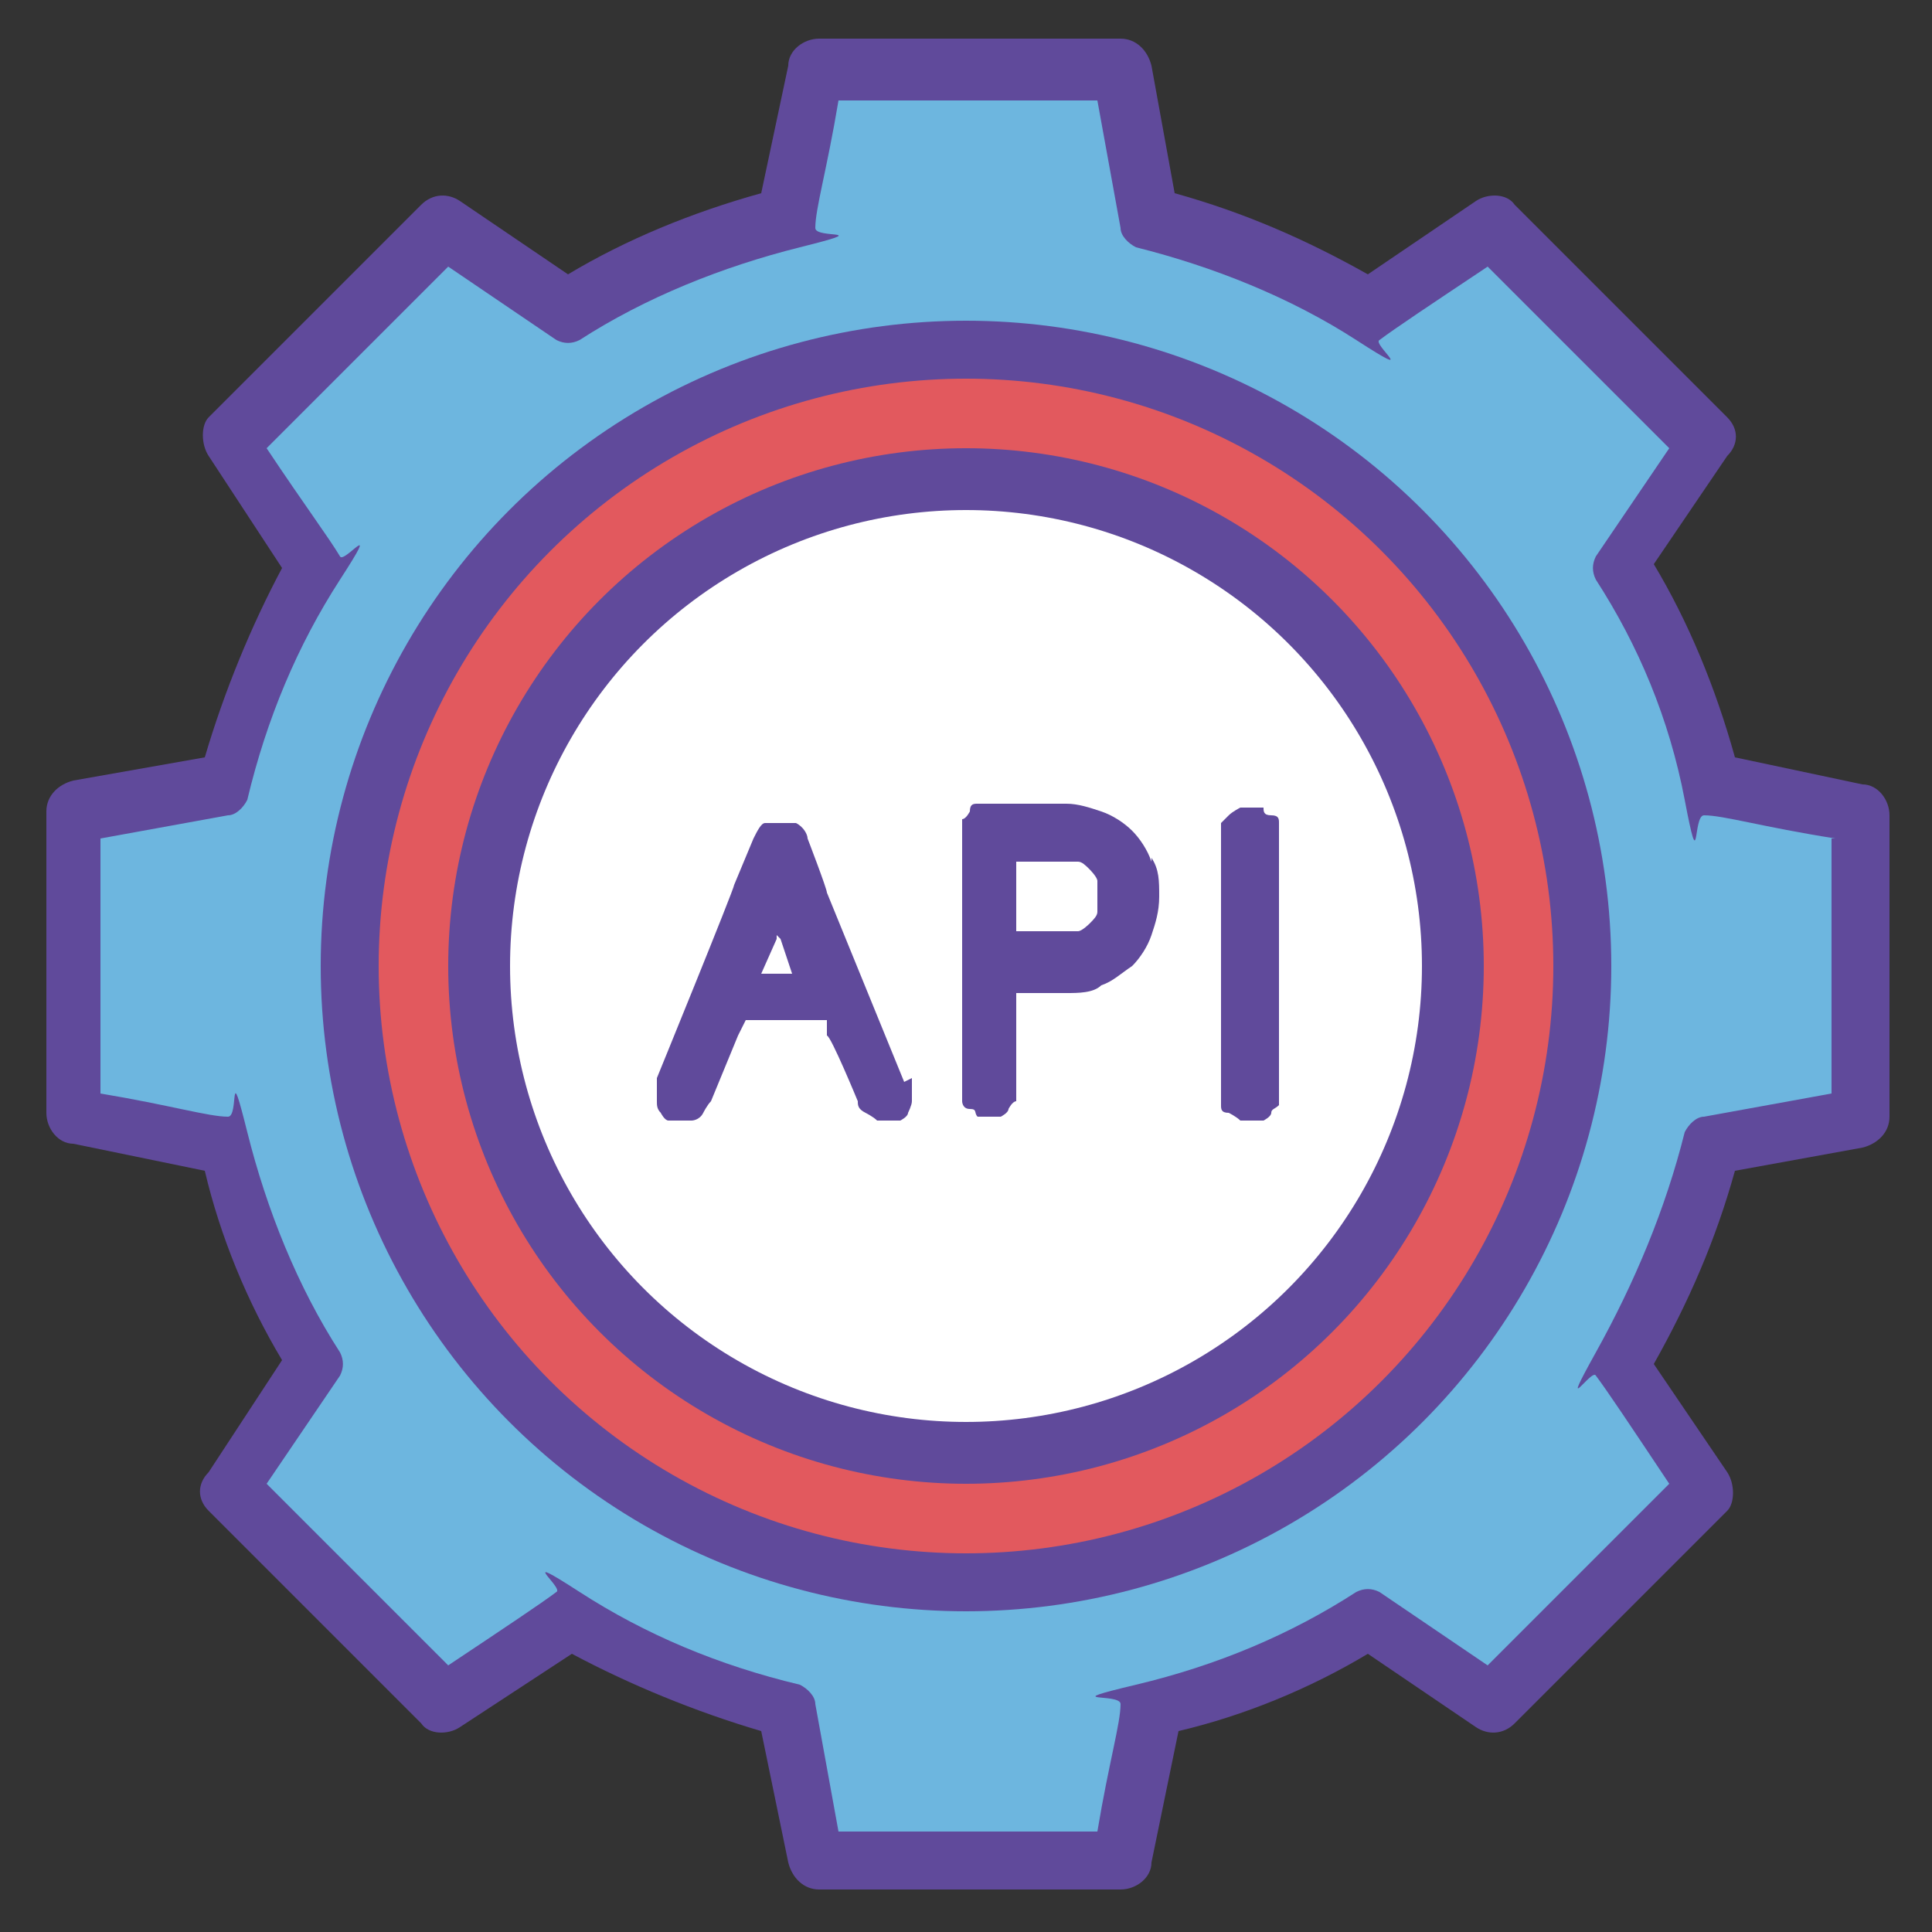 <?xml version="1.0" encoding="UTF-8"?>
<svg id="Layer_1" xmlns="http://www.w3.org/2000/svg" version="1.1" xmlns:xlink="http://www.w3.org/1999/xlink" viewBox="0 0 50 50">
    <rect x="0" y="0" width="50" height="50" fill="#333333" stroke="none"/>
    <!-- Generator: Adobe Illustrator 29.3.0, SVG Export Plug-In . SVG Version: 2.1.0 Build 146)  -->
    <path d="M48.9,21.1v7.8c0,.4-.3.7-.7.8l-3.3.6c-.5,1.8-1.2,3.4-2.1,5l1.9,2.8c.2.3.2.8,0,1l-5.5,5.5c-.3.3-.7.3-1,.1l-2.8-1.9c-1.5.9-3.2,1.6-4.9,2l-.7,3.4c0,.4-.4.7-.8.7h-7.8c-.4,0-.7-.3-.8-.7l-.7-3.4c-1.7-.5-3.4-1.2-4.9-2l-2.9,1.9c-.3.2-.8.2-1-.1l-5.5-5.5c-.3-.3-.3-.7,0-1l1.9-2.9c-.9-1.5-1.6-3.2-2-4.9l-3.4-.7c-.4,0-.7-.4-.7-.8v-7.8c0-.4.3-.7.7-.8l3.4-.6c.5-1.7,1.2-3.4,2-4.9l-1.9-2.9c-.2-.3-.2-.8,0-1l5.5-5.5c.3-.3.7-.3,1-.1l2.8,1.9c1.5-.9,3.2-1.6,5-2.1l.7-3.3c0-.4.4-.7.8-.7h7.8c.4,0,.7.3.8.7l.6,3.3c1.8.5,3.4,1.2,5,2.1l2.8-1.9c.3-.2.8-.2,1,.1l5.5,5.5c.3.3.3.7,0,1l-1.9,2.8c.9,1.5,1.6,3.2,2.1,5l3.3.7c.4,0,.7.4.7.8Z" fill="#604a9b"/>
    <path d="M47.4,21.7v6.6l-3.3.6c-.2,0-.4.2-.5.4-.5,2-1.3,3.9-2.3,5.7s-.1.4,0,.6c.3.4.9,1.3,1.9,2.8l-4.7,4.7-2.8-1.9c-.2-.1-.4-.1-.6,0-1.7,1.1-3.6,1.9-5.7,2.4s-.4.2-.4.5c0,.5-.3,1.5-.6,3.3h-6.7l-.6-3.3c0-.2-.2-.4-.4-.5-2.1-.5-4-1.3-5.7-2.4s-.4-.1-.6,0c-.4.3-1.3.9-2.8,1.9l-4.7-4.7,1.9-2.8c.1-.2.1-.4,0-.6-1.1-1.7-1.9-3.7-2.4-5.7s-.2-.4-.5-.4c-.5,0-1.5-.3-3.3-.6v-6.6l3.3-.6c.2,0,.4-.2.5-.4.5-2.1,1.3-4,2.4-5.7s.1-.4,0-.6c-.3-.5-.9-1.3-1.9-2.8l4.7-4.7,2.8,1.9c.2.1.4.1.6,0,1.7-1.1,3.7-1.9,5.7-2.4s.4-.2.4-.5c0-.5.3-1.5.6-3.3h6.7l.6,3.3c0,.2.2.4.4.5,2,.5,4,1.3,5.7,2.4s.4.1.6,0c.4-.3,1.3-.9,2.8-1.9l4.7,4.7-1.9,2.8c-.1.2-.1.4,0,.6,1.1,1.7,1.9,3.6,2.3,5.7s.2.4.5.4c.5,0,1.5.3,3.4.6Z" fill="#6db6df"/>
    <circle cx="25" cy="25" r="16.7" fill="#604a9b"/>
    <circle cx="25" cy="25" r="15.2" fill="#e2595e"/>
    <circle cx="25" cy="25" r="13.4" fill="#604a9b"/>
    <circle cx="25" cy="25" r="11.8" fill="#fff"/>
    <g>
        <path d="M23.4,28l-2-4.9h0c0-.1-.5-1.4-.5-1.4,0-.1-.1-.3-.3-.4,0,0-.1,0-.2,0,0,0-.1,0-.2,0s-.1,0-.2,0c0,0-.1,0-.2,0-.1,0-.2.2-.3.4l-.5,1.2h0c0,.1-2,5-2,5,0,.1,0,.2,0,.3,0,.1,0,.2,0,.3,0,.1,0,.2.1.3,0,0,.1.2.2.2,0,0,.2,0,.3,0s.2,0,.3,0c0,0,.2,0,.3-.2,0,0,.1-.2.2-.3l.7-1.7.2-.4h2.1v.4c.1,0,.8,1.7.8,1.7,0,.1,0,.2.2.3,0,0,.2.1.3.2,0,0,.2,0,.3,0s.2,0,.3,0c0,0,.2-.1.2-.2,0,0,.1-.2.1-.3,0,0,0-.2,0-.3,0-.1,0-.2,0-.3ZM19.7,25.2l.4-.9h0c0-.1,0-.3,0-.3v.2c0,0,.1.1.1.1l.3.9h-.9Z" fill="#604a9b"/>
        <path d="M29.8,22.3c-.1-.3-.3-.6-.5-.8-.2-.2-.5-.4-.8-.5-.3-.1-.6-.2-.9-.2h-2c-.1,0-.2,0-.3,0-.1,0-.2,0-.2.2,0,0-.1.2-.2.2,0,.1,0,.2,0,.3v6.7c0,.1,0,.2,0,.3,0,0,0,.2.2.2s.1.1.2.2c0,0,.2,0,.3,0s.2,0,.3,0c0,0,.2-.1.2-.2,0,0,.1-.2.2-.2,0-.1,0-.2,0-.3v-2.5h1.3c.3,0,.7,0,.9-.2.3-.1.5-.3.8-.5.2-.2.4-.5.5-.8.1-.3.2-.6.2-1s0-.7-.2-1ZM28.4,23.6c0,.1-.1.2-.2.3,0,0-.2.2-.3.2-.1,0-.2,0-.3,0h-1.3v-1.8h1.3c.1,0,.2,0,.3,0,.1,0,.2.1.3.2,0,0,.2.2.2.3,0,.1,0,.2,0,.3s0,.2,0,.4Z" fill="#604a9b"/>
        <path d="M33.1,21.3c0-.1,0-.2-.2-.2s-.2-.1-.2-.2c-.1,0-.2,0-.3,0s-.2,0-.3,0c0,0-.2.1-.3.2,0,0-.1.1-.2.2,0,0,0,.2,0,.3v6.7c0,.1,0,.2,0,.3,0,.1,0,.2.2.2,0,0,.2.1.3.2,0,0,.2,0,.3,0s.2,0,.3,0c0,0,.2-.1.2-.2s.1-.1.2-.2c0,0,0-.2,0-.3v-6.7c0-.1,0-.2,0-.3Z" fill="#604a9b"/>
    </g>
</svg>